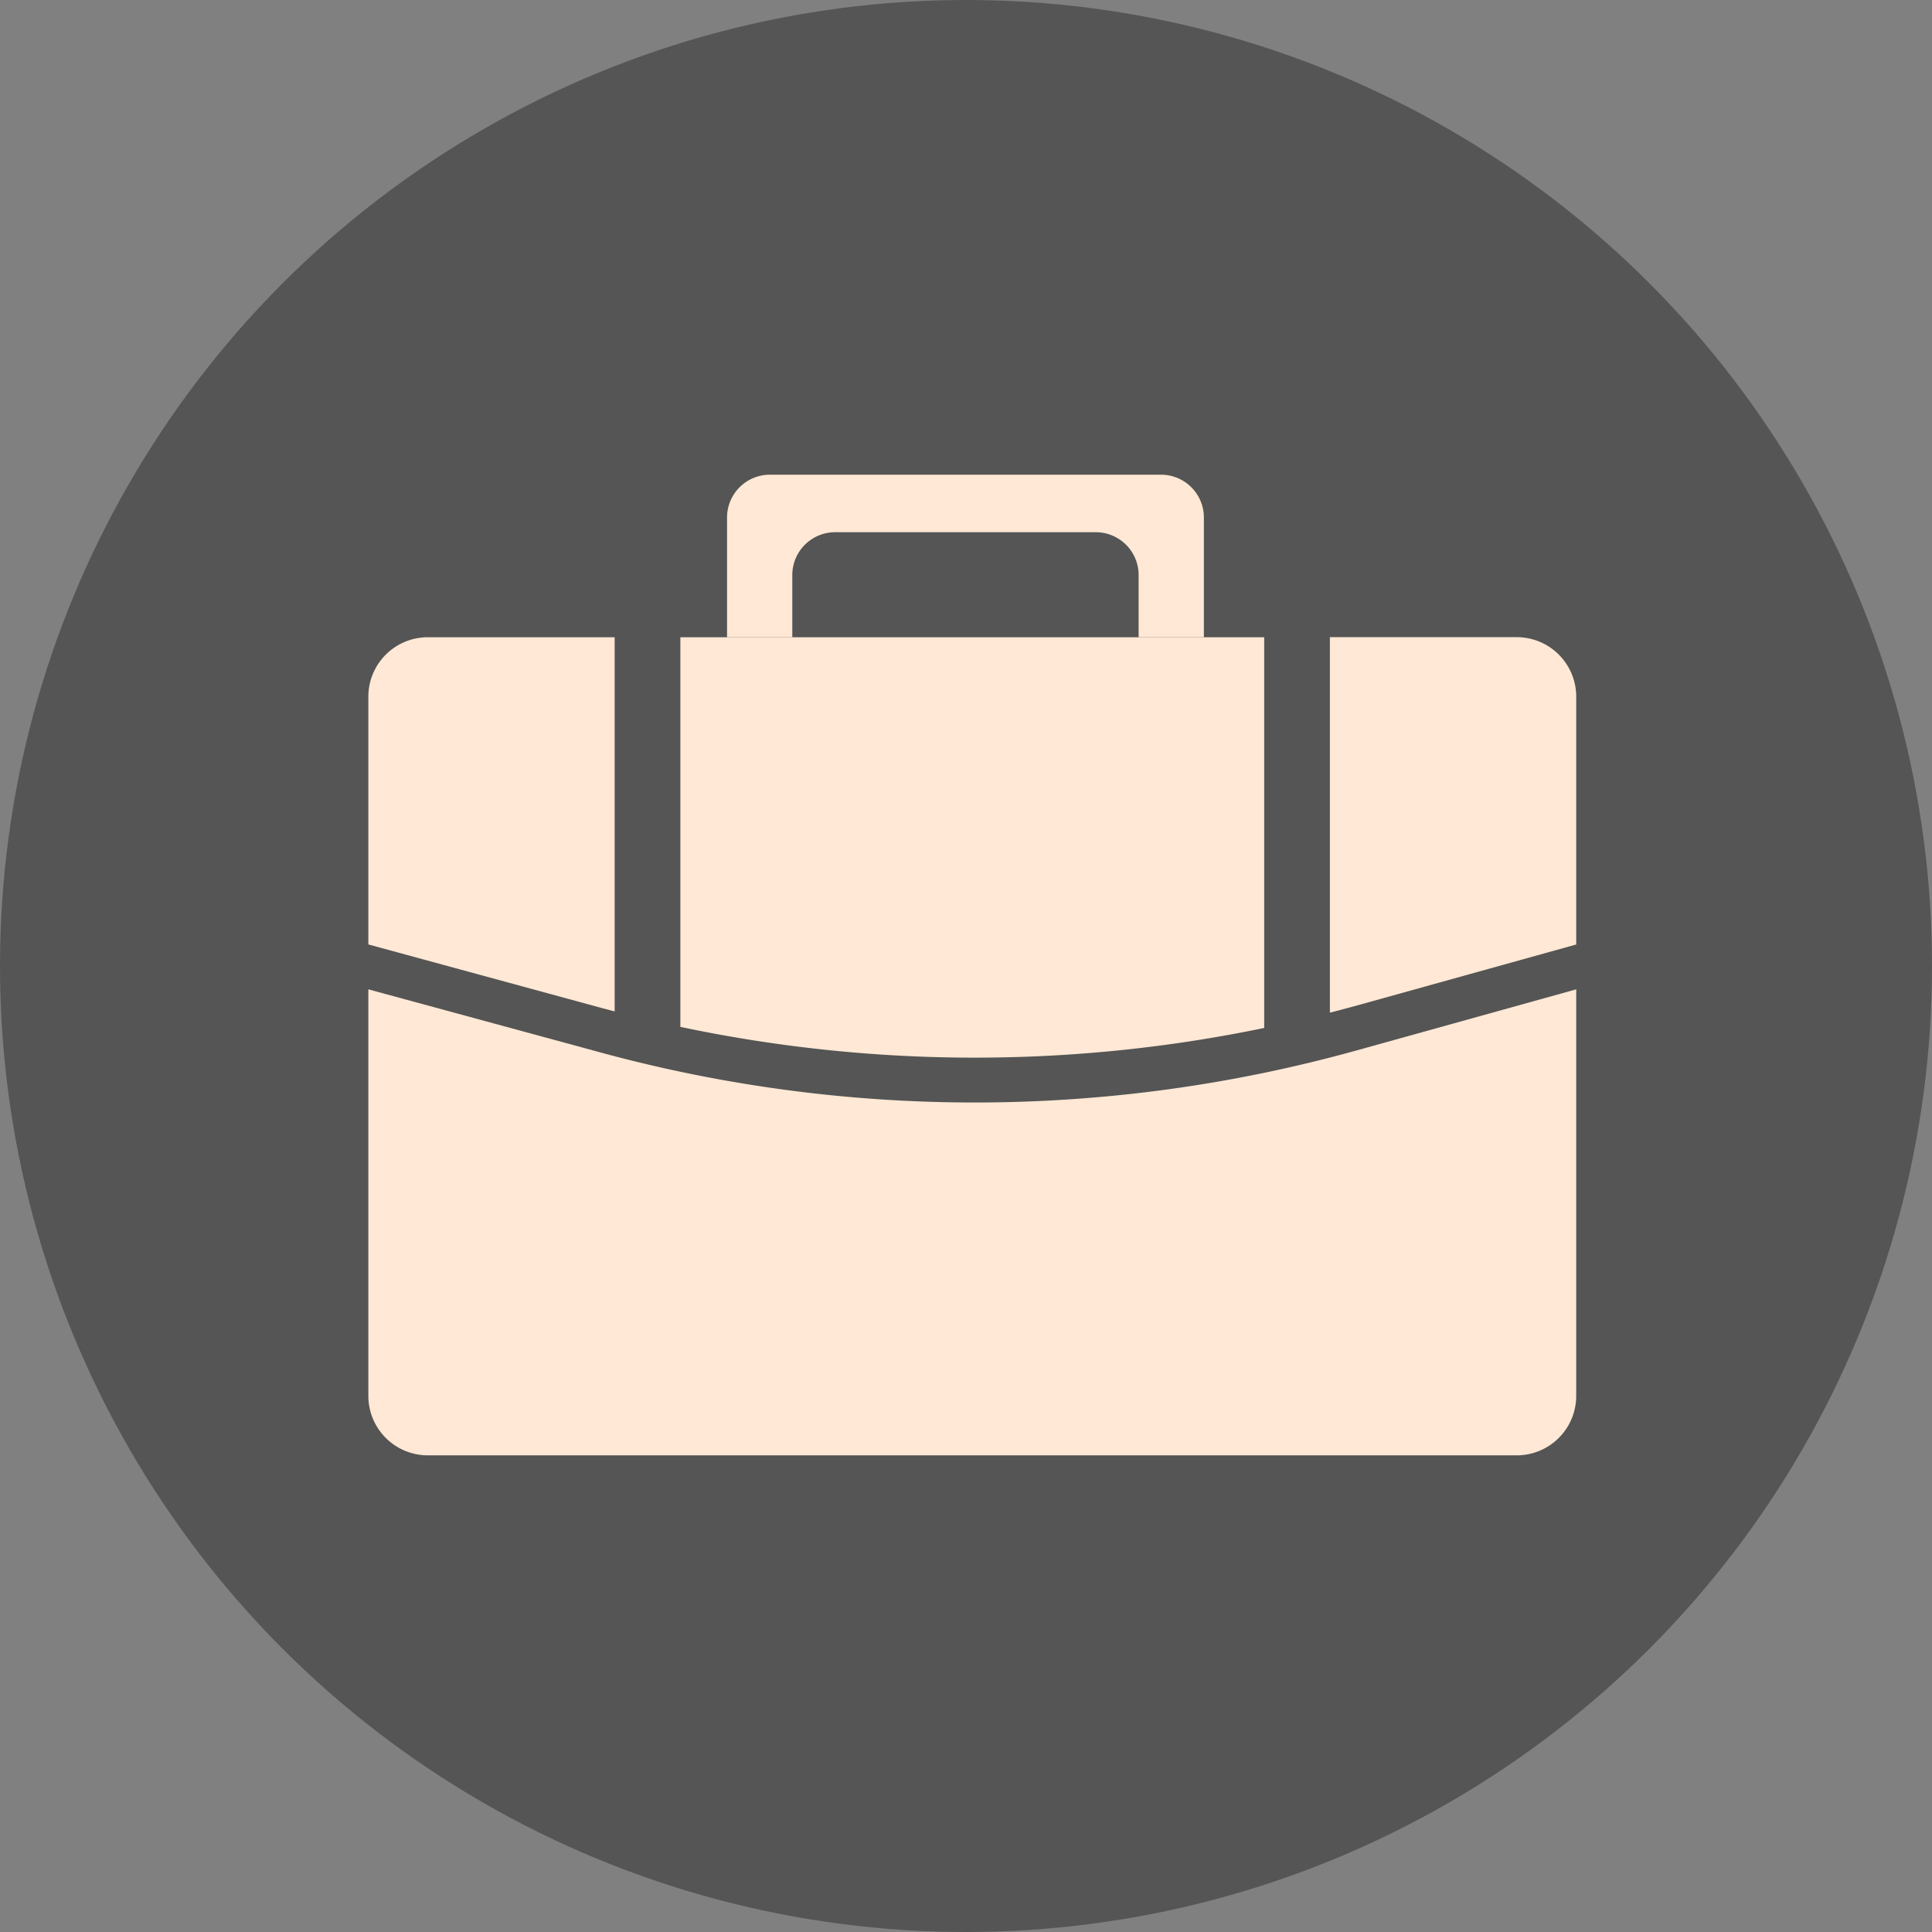 <svg data-name="Layer 1" xmlns="http://www.w3.org/2000/svg" viewBox="0 0 304.64 304.64">
  <rect x="0" y="0" width="304.64" height="304.64" fill="#808080" stroke="none"/>
  <circle cx="152.32" cy="152.32" r="152.32" fill="#545554"/>
  <path d="M114.64 81.62v18.86h10.29v-9.8a6.76 6.76 0 0 1 6.75-6.76h41.11a6.76 6.76 0 0 1 6.75 6.76v9.8h10.29V81.62a6.76 6.76 0 0 0-6.75-6.77H121.4a6.76 6.76 0 0 0-6.76 6.76zM58.08 156v64.1a9.38 9.38 0 0 0 9.36 9.38h171.73a9.38 9.38 0 0 0 9.37-9.38V156l-34.66 9.64a224.72 224.72 0 0 1-119.09.34z" fill="#ffe8d5"/>
  <path d="M96.92 100.48H67.45a9.38 9.38 0 0 0-9.37 9.37v39.07l36.71 10 2.13.56zM199.34 100.48h-92.06v61.44a224.65 224.65 0 0 0 92.06.17zM209.7 100.48v59.2c1.4-.36 2.79-.73 4.18-1.11l34.66-9.64v-39.08a9.38 9.38 0 0 0-9.36-9.38H209.7z" fill="#ffe8d5"/>
</svg>

